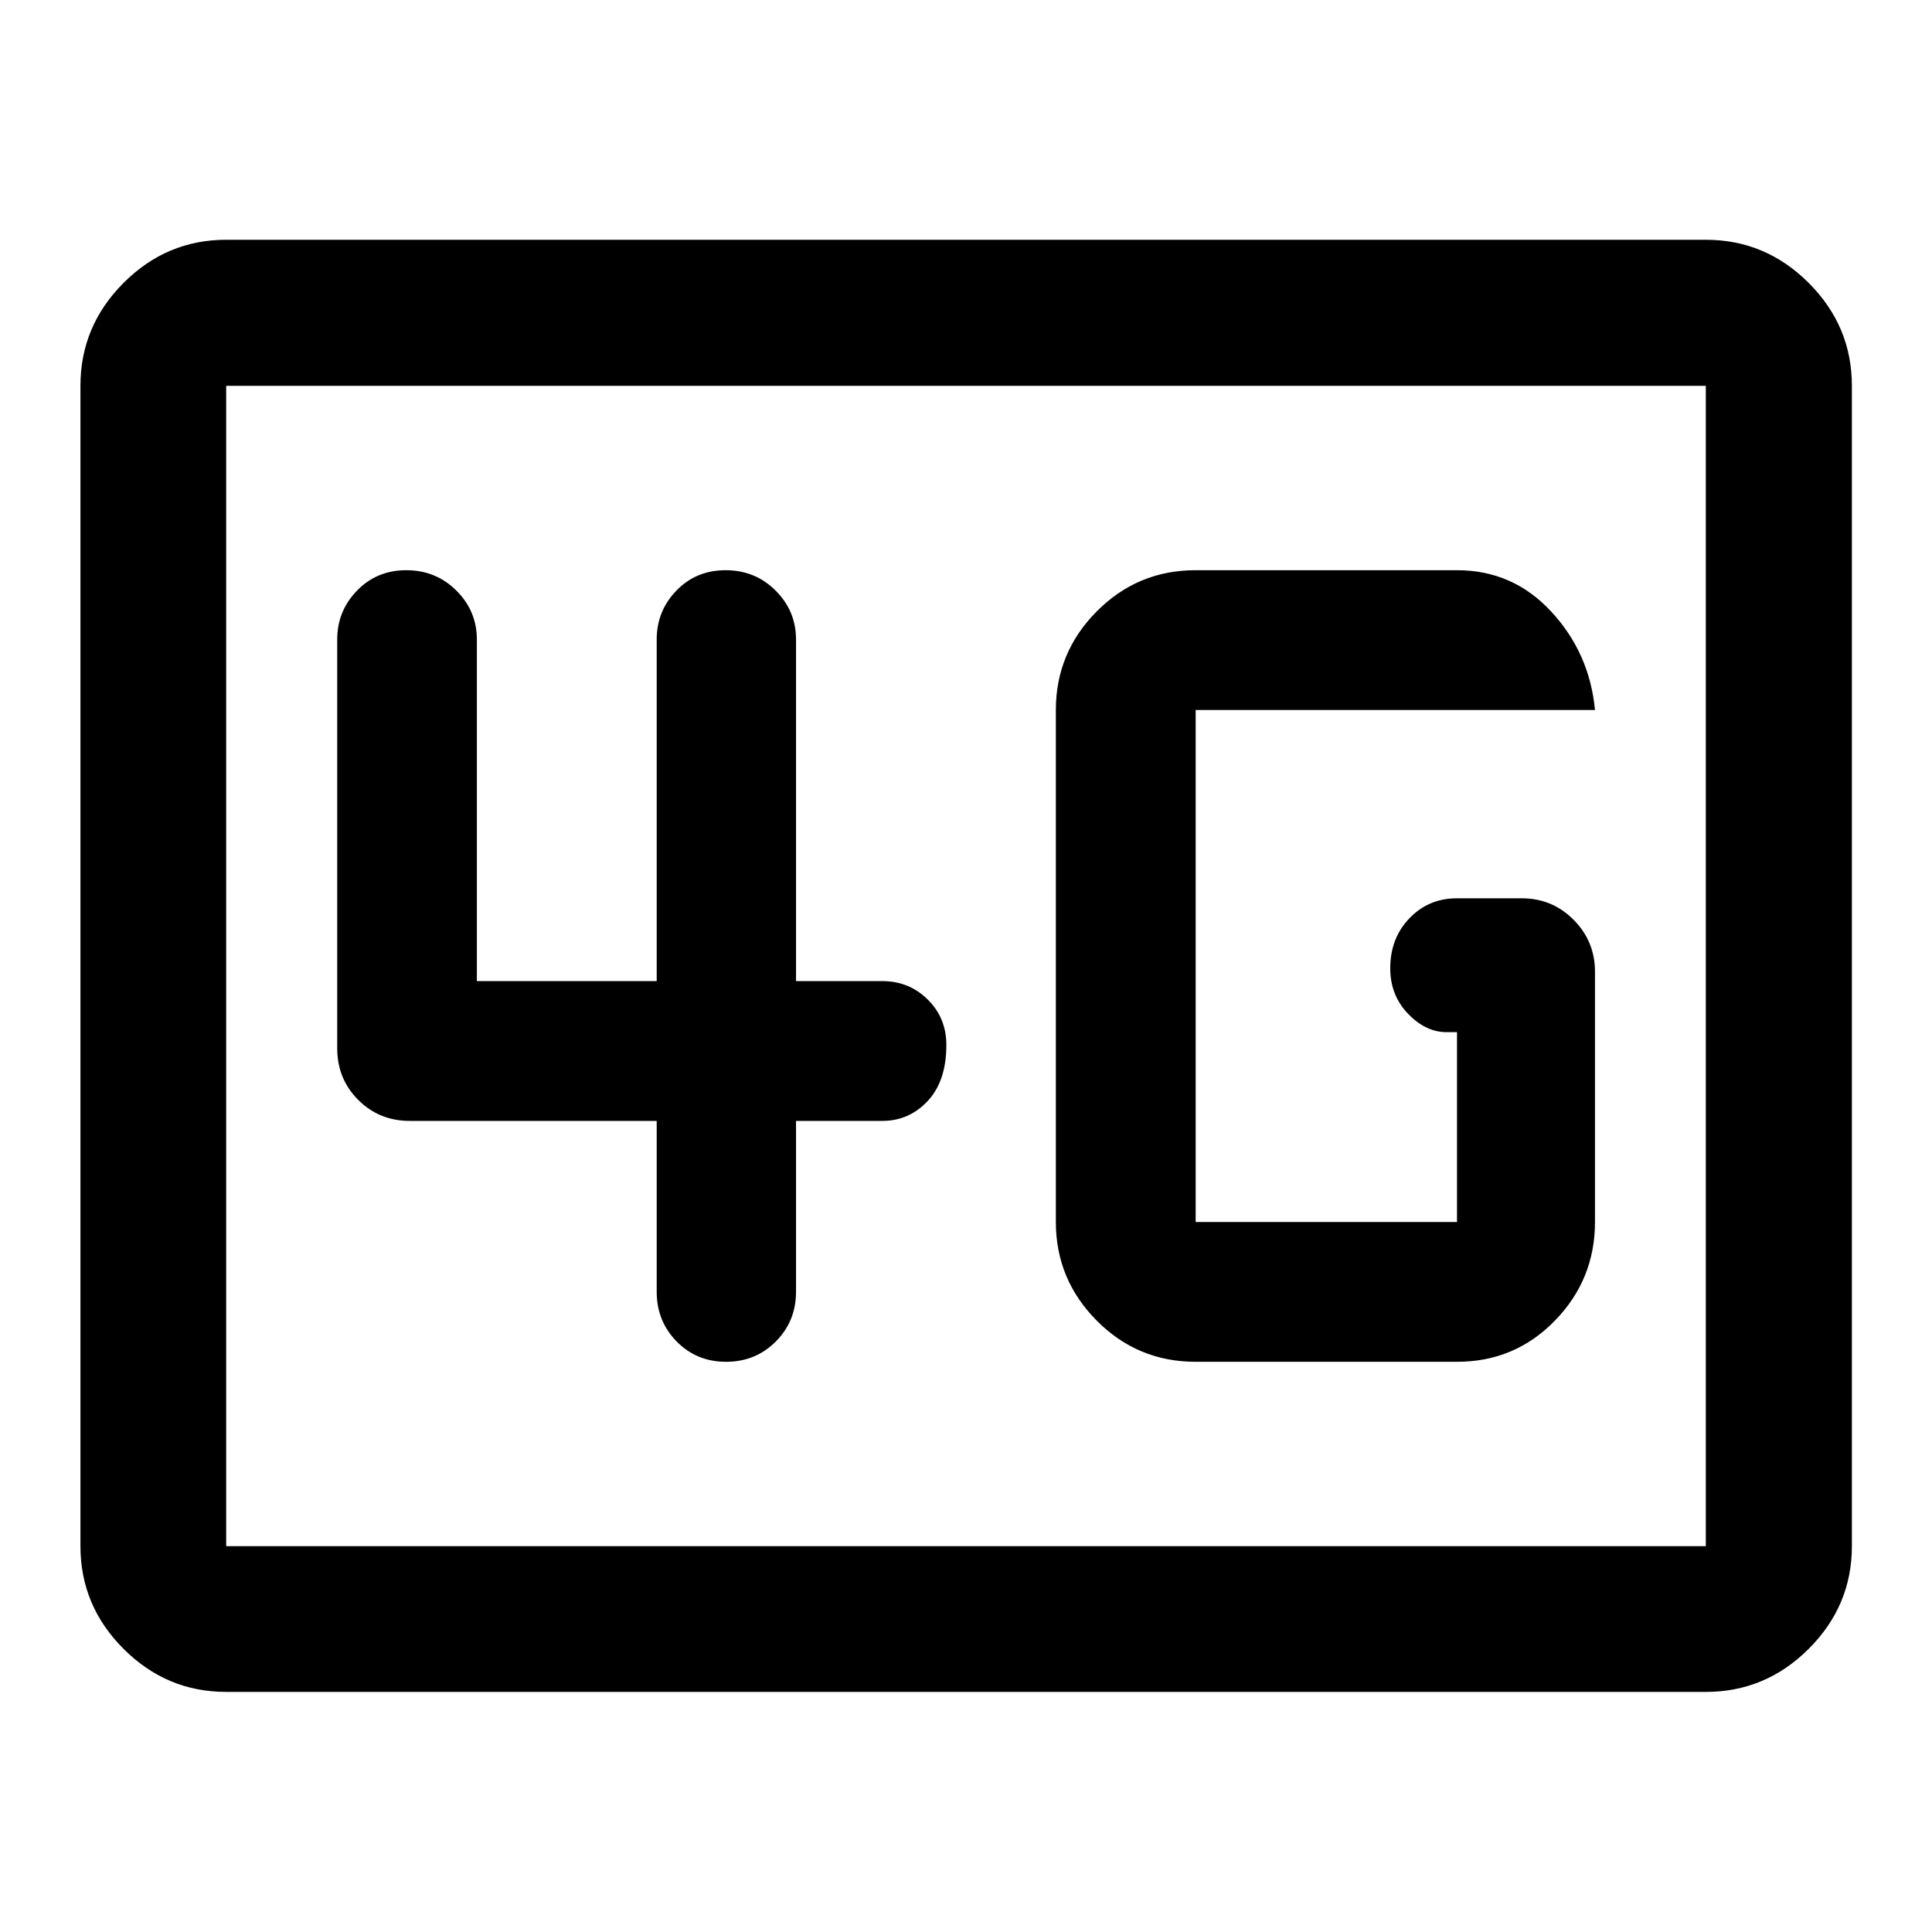 <svg xmlns="http://www.w3.org/2000/svg" height="40" viewBox="0 -960 960 960" width="40"><path d="M112.39-119.3q-29.62 0-51.02-21.41-21.4-21.4-21.4-51.01v-576.56q0-29.68 21.4-51.13 21.4-21.45 51.02-21.45h735.22q29.68 0 51.13 21.45 21.45 21.45 21.45 51.13v576.56q0 29.61-21.45 51.01-21.45 21.41-51.13 21.41H112.39Zm0-72.42h735.22v-576.56H112.39v576.56Zm0 0v-576.56 576.56Zm481.73-91.61h129.85q28.76 0 48.67-20.47 19.9-20.46 19.9-49v-124.31q0-15.15-10.61-25.84-10.6-10.69-25.77-10.69h-32.27q-14.01 0-23.55 9.92-9.54 9.92-9.54 24.89 0 13.32 8.8 22.51 8.81 9.2 19.21 9.2h5.16v94.32H594.12v-254.4h198.42q-2.67-28.29-21.72-48.88-19.04-20.59-46.85-20.59H594.12q-28.86 0-49.17 20.47-20.3 20.46-20.3 49v254.4q0 28.54 20.3 49 20.31 20.47 49.17 20.47Zm-267.81-119.7v84.91q0 14.59 9.91 24.69 9.91 10.1 24.58 10.1 14.67 0 24.71-10.1 10.03-10.1 10.03-24.69v-84.91h42.87q13.33 0 22.58-9.91 9.25-9.92 9.25-27.84 0-13.39-9.25-22.55-9.25-9.17-22.58-9.17h-42.87v-169.72q0-14.2-10.15-24.32-10.15-10.13-24.82-10.13t-24.47 10.13q-9.79 10.12-9.79 24.32v169.72h-89.36v-169.72q0-14.2-10.18-24.32-10.18-10.13-24.88-10.13-14.64 0-24.48 10.13-9.85 10.12-9.85 24.32v203.15q0 15.16 10.44 25.6 10.43 10.44 25.6 10.44h122.71Z"/></svg>
